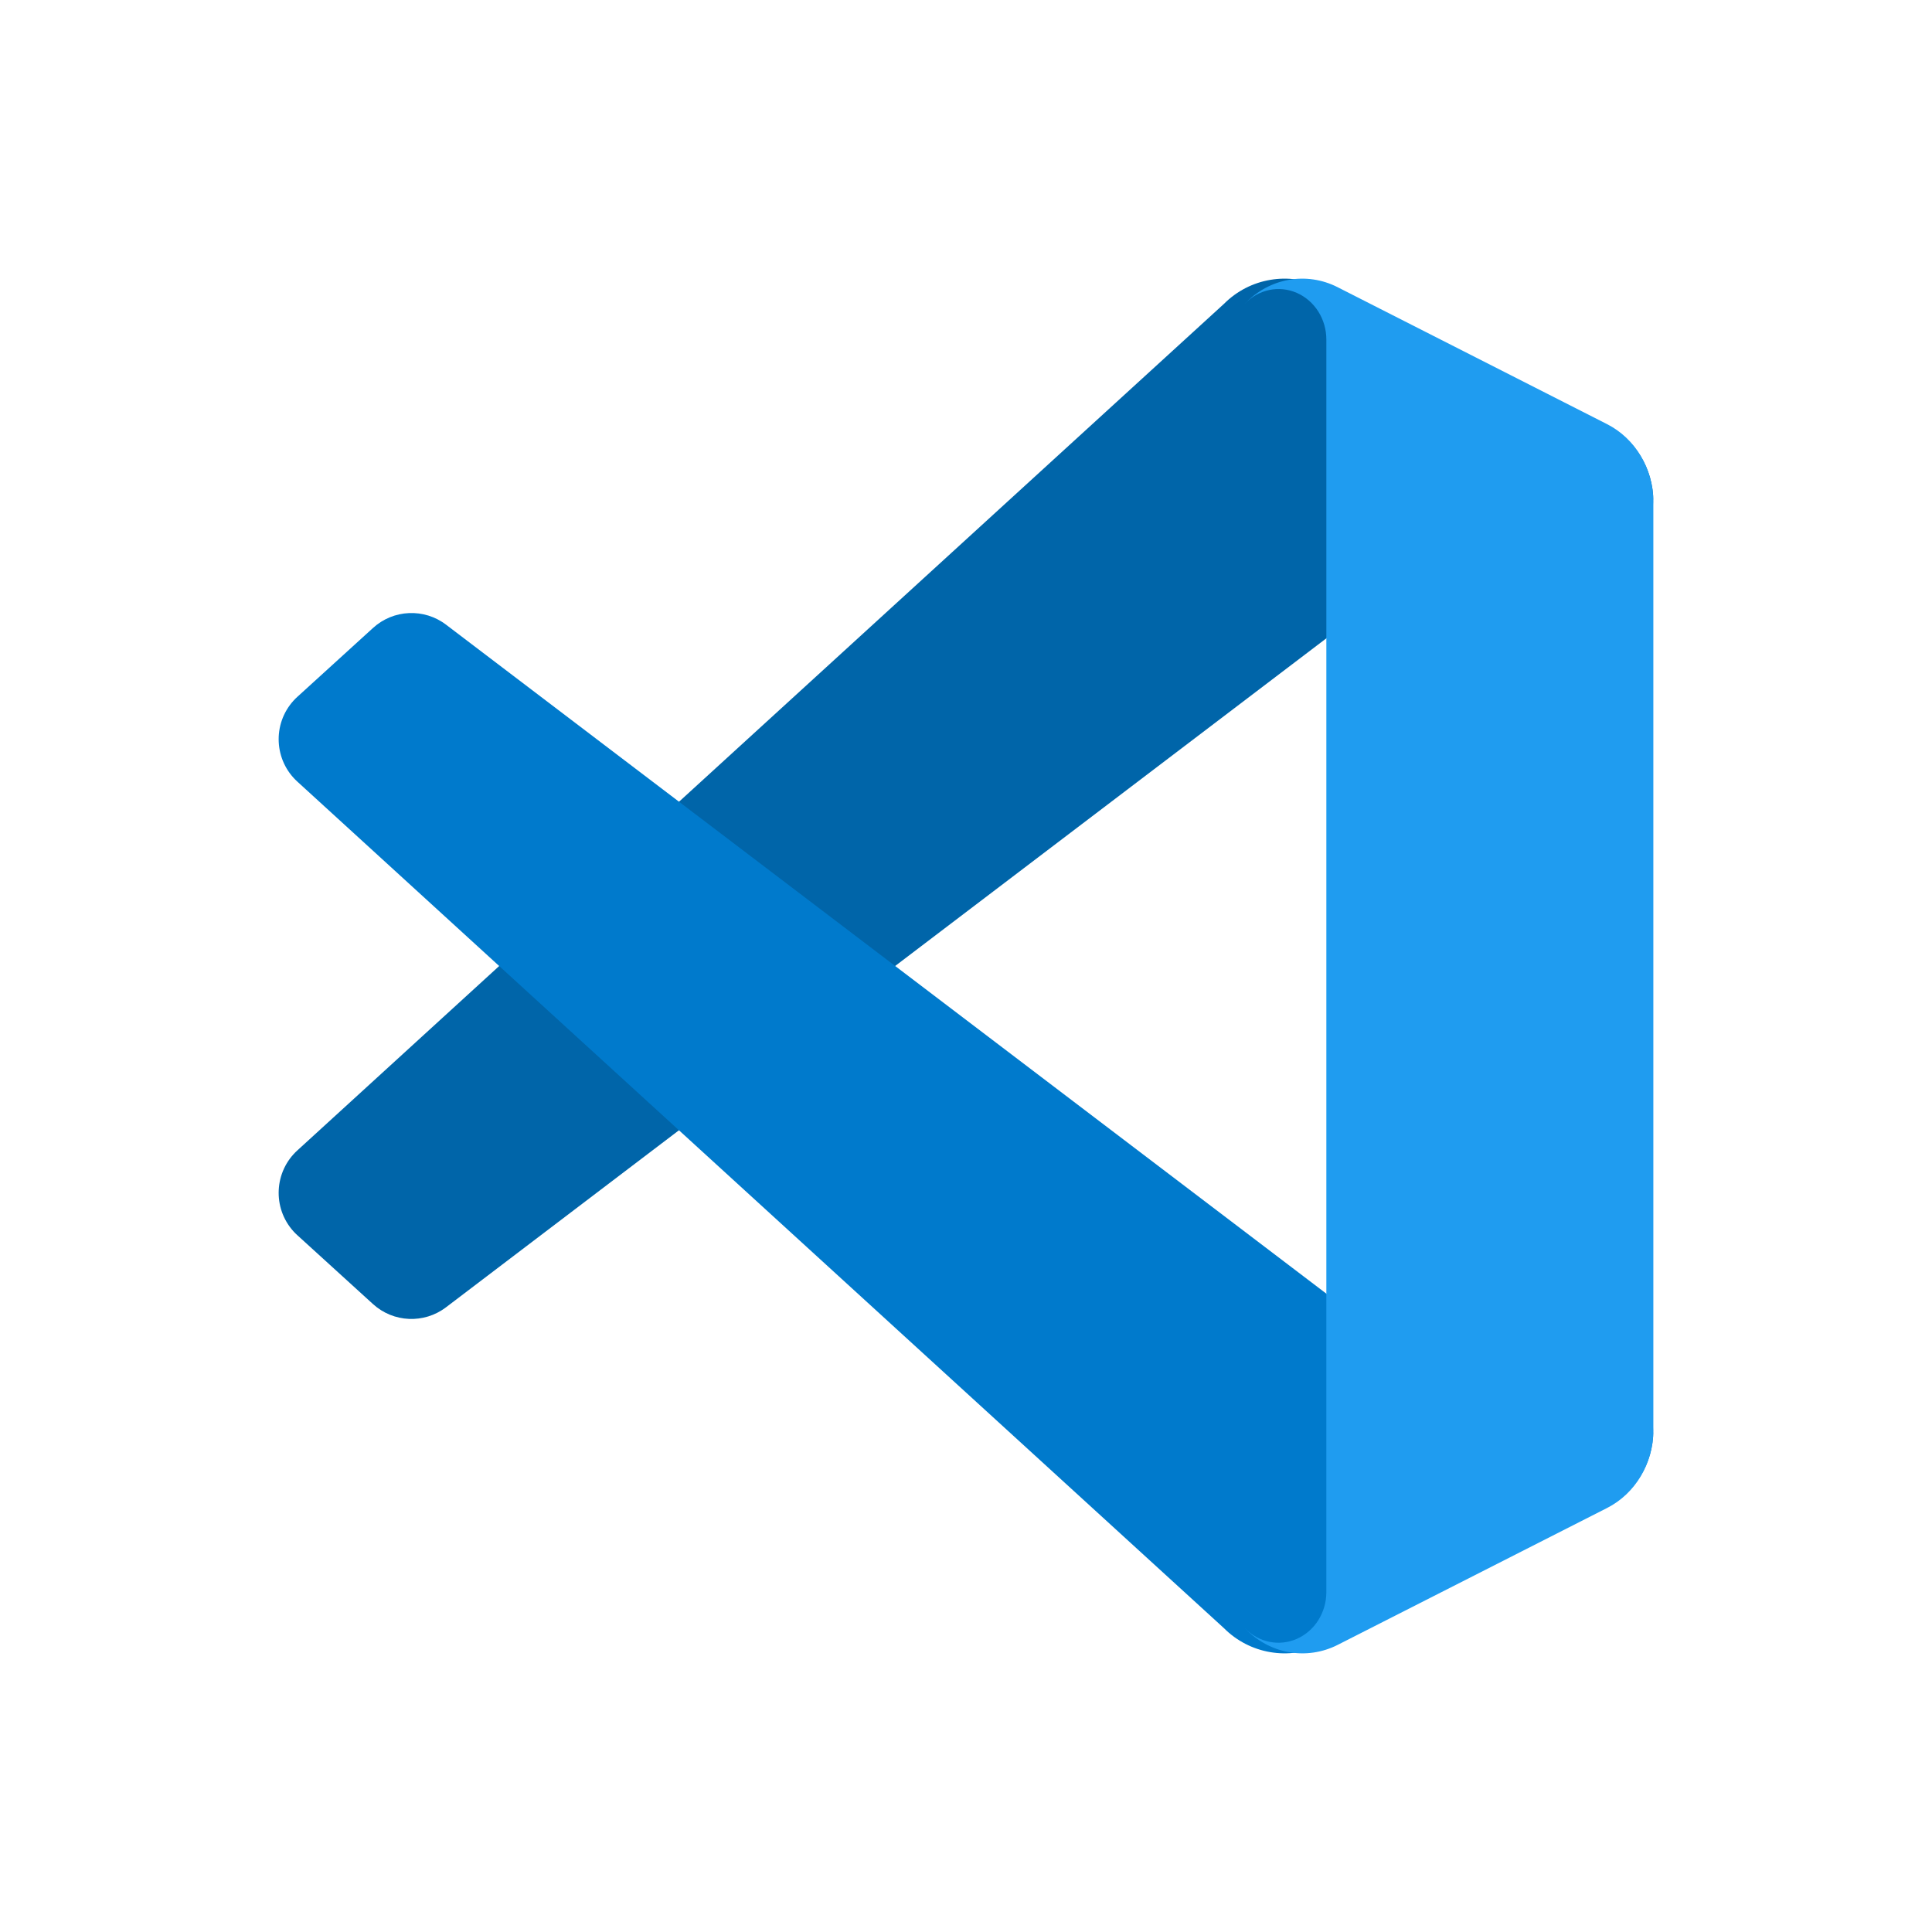 <?xml version="1.0" encoding="UTF-8"?>
<svg width="104px" height="104px" viewBox="0 0 104 104" version="1.1" xmlns="http://www.w3.org/2000/svg" xmlns:xlink="http://www.w3.org/1999/xlink">
    <!-- Generator: Sketch 55.1 (78136) - https://sketchapp.com -->
    <title>vscode</title>
    <desc>Created with Sketch.</desc>
    <g id="页面1" stroke="none" stroke-width="1" fill="none" fill-rule="evenodd">
        <g id="画板" transform="translate(-175, -49)">
            <g id="vscode" transform="translate(175, 49)">
                <rect id="矩形" fill="#FFFFFF" x="0" y="0" width="104" height="104"></rect>
                <g id="file_type_vscode" transform="translate(15, 15)" fill-rule="nonzero">
                    <path d="M71.384,7.809 L56.146,0.458 C54.383,-0.394 52.274,-0.035 50.89,1.353 L1.011,46.923 C-0.249,48.069 -0.344,50.022 0.799,51.285 C0.865,51.357 0.931,51.425 1.003,51.489 L5.075,55.196 C6.173,56.198 7.828,56.271 9.01,55.371 L69.09,9.716 C70.016,9.012 71.259,8.894 72.3,9.412 C73.341,9.93 74,10.993 74,12.158 L74,11.98 C74,10.202 72.983,8.581 71.384,7.809 Z" id="路径" fill="#0065A9"></path>
                    <path d="M71.384,66.19 L56.146,73.544 C54.382,74.393 52.275,74.035 50.89,72.649 L1.011,27.079 C-0.249,25.933 -0.344,23.981 0.799,22.718 C0.865,22.646 0.931,22.578 1.003,22.514 L5.075,18.807 C6.174,17.801 7.834,17.727 9.018,18.632 L69.09,64.284 C70.016,64.988 71.259,65.105 72.3,64.588 C73.341,64.07 74,63.007 74,61.842 L74,62.033 C73.994,63.806 72.978,65.421 71.384,66.19 L71.384,66.19 Z" id="路径" fill="#007ACC"></path>
                    <path d="M57.012,73.542 C55.333,74.395 53.328,74.035 52.01,72.644 C52.748,73.414 53.852,73.641 54.809,73.22 C55.767,72.8 56.393,71.813 56.398,70.716 L56.398,3.283 C56.399,2.181 55.771,1.188 54.808,0.766 C53.845,0.345 52.736,0.579 52,1.359 C53.317,-0.034 55.322,-0.395 57.001,0.458 L71.498,7.826 C73.025,8.597 73.998,10.225 74,12.013 L74,61.987 C74,63.774 73.032,65.402 71.508,66.176 L57.012,73.542 Z" id="路径" fill="#1F9CF0"></path>
                </g>
            </g>
        </g>
    </g>
</svg>